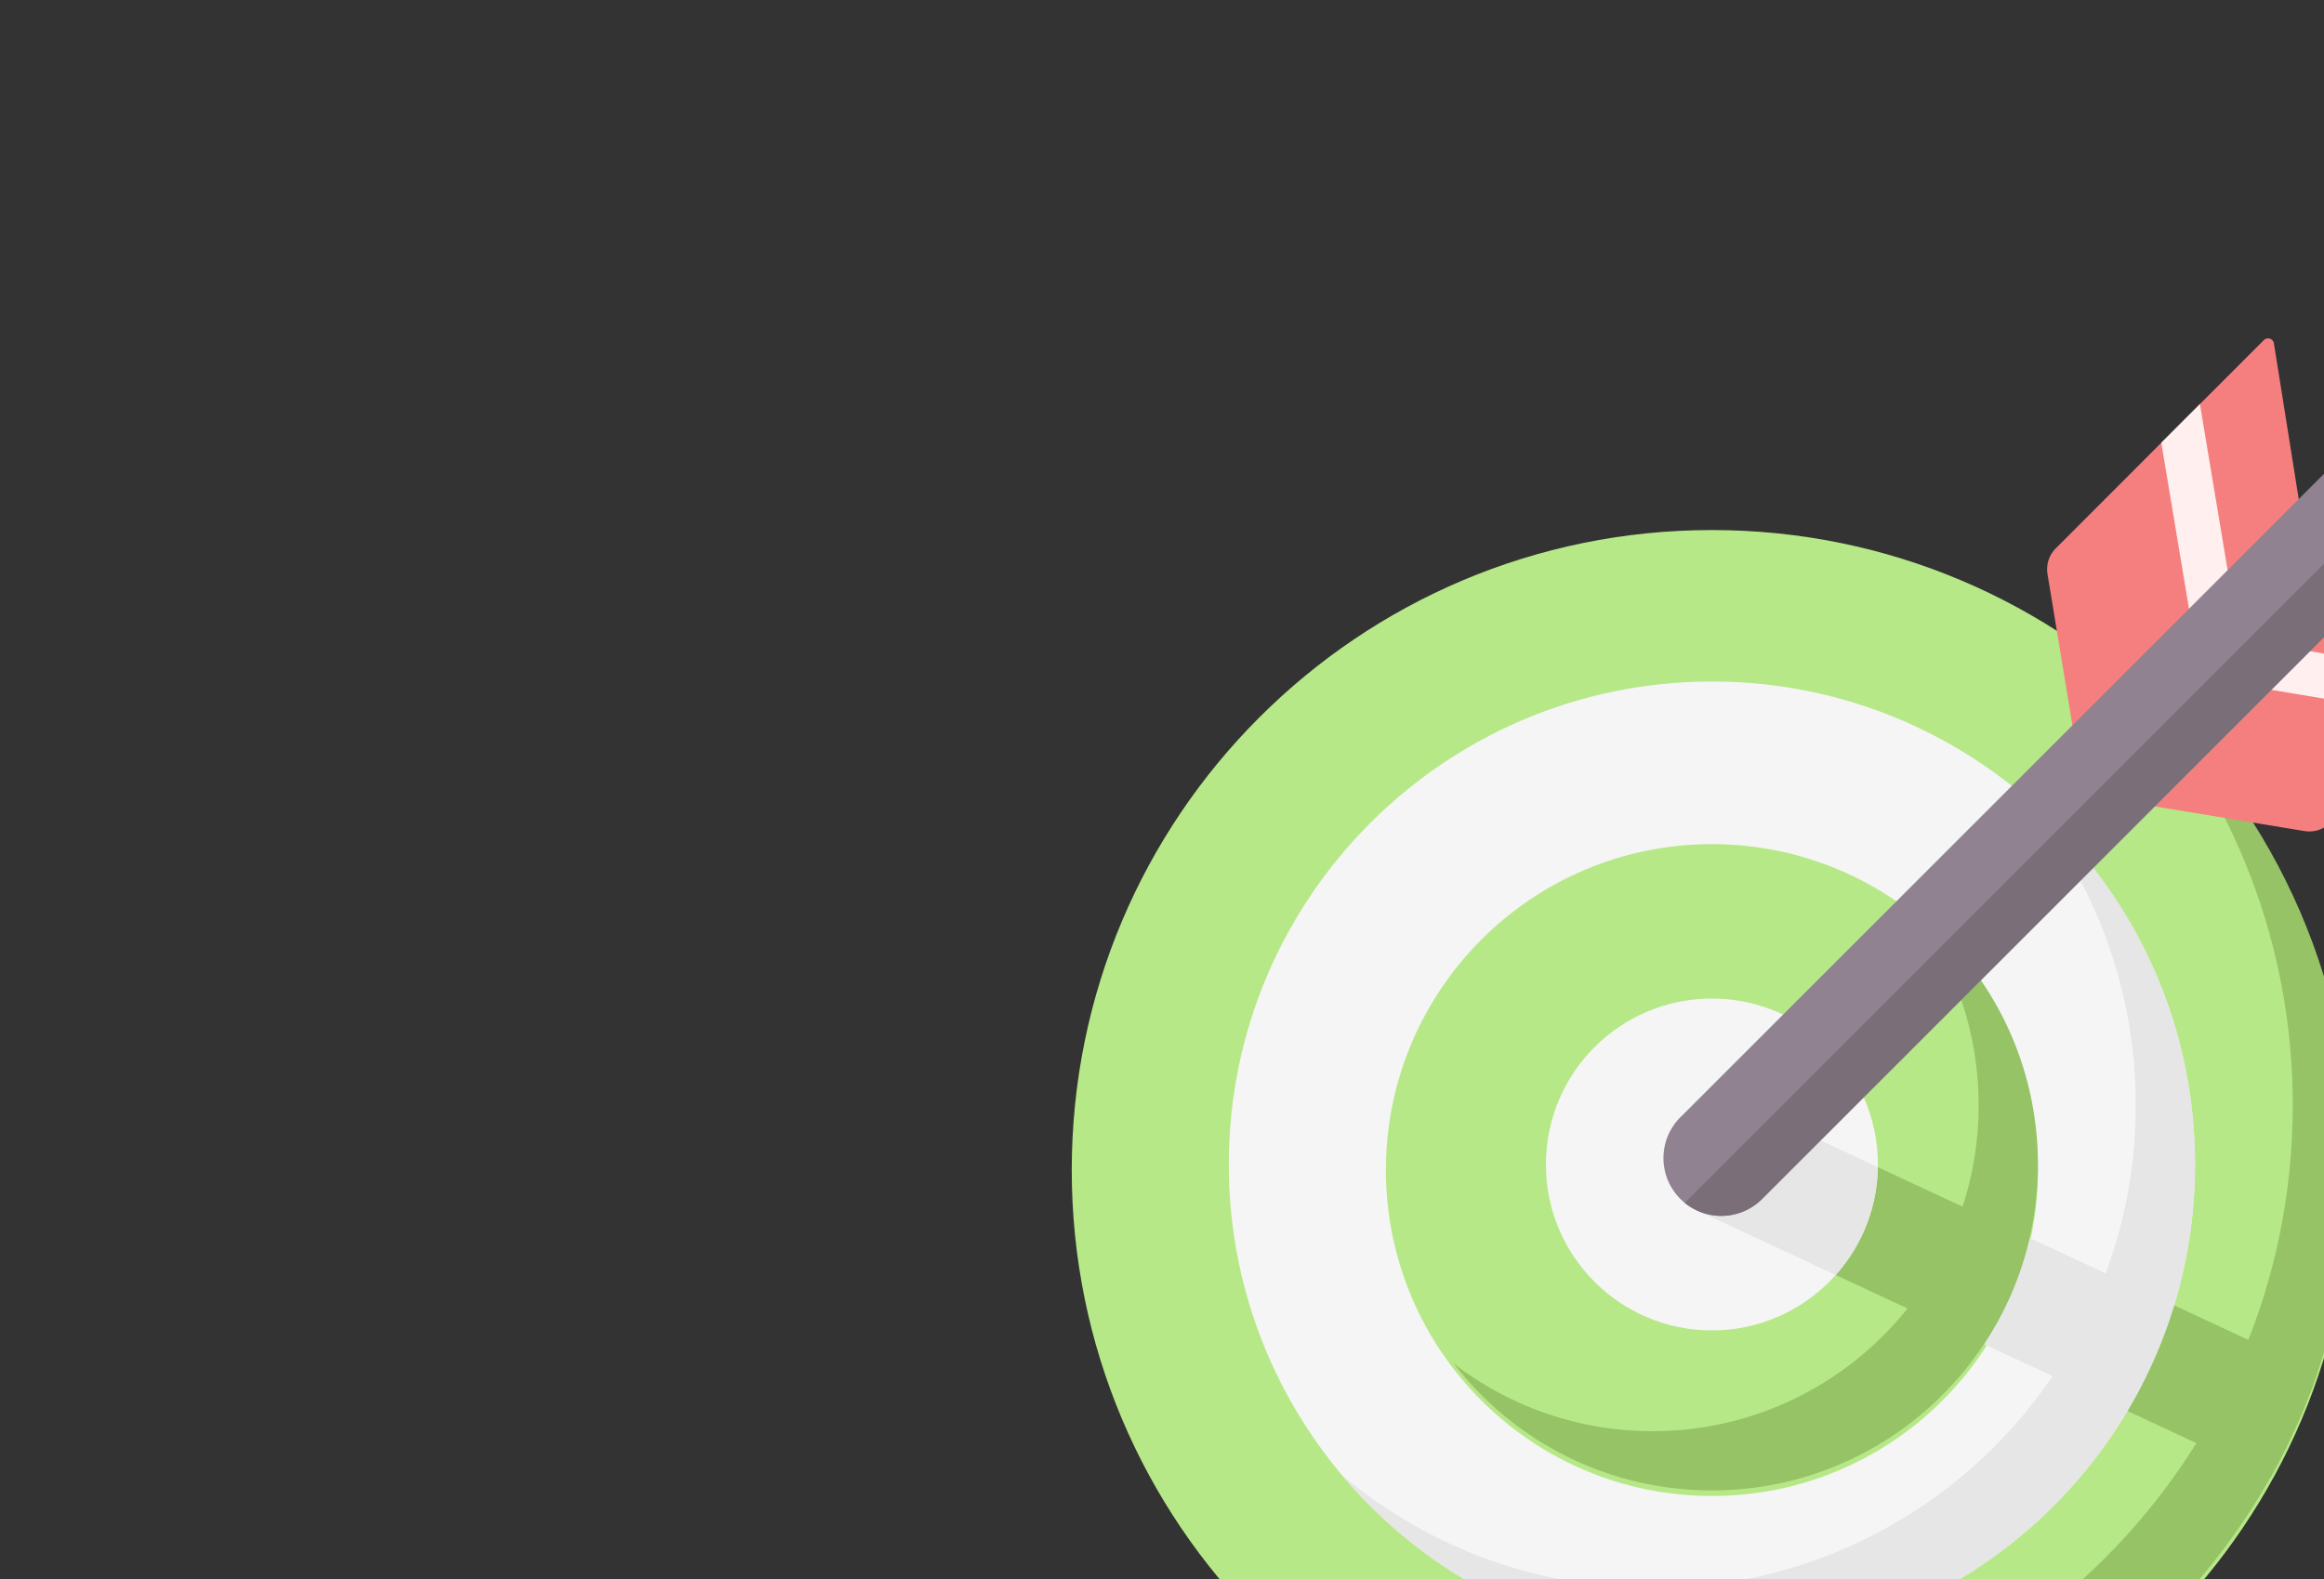 <svg width="206" height="140" fill="none" xmlns="http://www.w3.org/2000/svg"><rect width="100%" height="100%" fill="#333333" stroke="none"/><g clip-path="url(#a)"><path d="M151.744 160.484c31.339 0 56.745-25.405 56.745-56.745 0-31.339-25.406-56.744-56.745-56.744S95 72.4 95 103.74c0 31.34 25.405 56.745 56.744 56.745Z" fill="#B7E888"/><path d="M208.486 103.246c0 31.338-25.406 56.744-56.745 56.744-17.004 0-32.265-7.482-42.663-19.335 9.988 8.767 23.079 14.081 37.409 14.081 31.338 0 56.745-25.406 56.745-56.744 0-14.33-5.315-27.421-14.081-37.41 11.853 10.398 19.335 25.659 19.335 42.664Z" fill="#95C366"/><path d="M151.743 146.067c23.649 0 42.821-19.172 42.821-42.821 0-23.65-19.172-42.821-42.821-42.821-23.65 0-42.821 19.171-42.821 42.821 0 23.649 19.171 42.821 42.821 42.821Z" fill="#F5F5F5"/><path d="M194.568 103.246c0 23.649-19.173 42.821-42.821 42.821-13.162 0-24.936-5.94-32.794-15.282a42.654 42.654 0 0 0 27.54 10.028c23.648 0 42.82-19.172 42.82-42.821a42.654 42.654 0 0 0-10.027-27.54c9.342 7.858 15.282 19.632 15.282 32.794Z" fill="#E6E6E6"/><path d="M151.745 132.637c15.96 0 28.898-12.938 28.898-28.898 0-15.96-12.938-28.897-28.898-28.897-15.959 0-28.897 12.938-28.897 28.897 0 15.96 12.938 28.898 28.897 28.898Z" fill="#B7E888"/><path d="M180.641 103.246c0 15.959-12.938 28.897-28.897 28.897-9.318 0-17.609-4.41-22.892-11.259a28.755 28.755 0 0 0 17.638 6.005c15.959 0 28.897-12.938 28.897-28.897 0-6.641-2.238-12.76-6.005-17.638 6.848 5.283 11.259 13.574 11.259 22.892Z" fill="#95C366"/><path d="M151.743 117.957c8.125 0 14.711-6.586 14.711-14.711s-6.586-14.712-14.711-14.712-14.712 6.587-14.712 14.712 6.587 14.711 14.712 14.711Z" fill="#F5F5F5"/><path d="M205.436 121.659a56.44 56.44 0 0 1-4.19 9.35l-12.668-5.909a42.365 42.365 0 0 0 4.14-9.37l12.718 5.929Z" fill="#95C366"/><path d="M192.717 115.73a42.363 42.363 0 0 1-4.14 9.37l-12.718-5.929a28.594 28.594 0 0 0 4.046-9.415l12.812 5.974Z" fill="#E6E6E6"/><path d="M179.905 109.756a28.615 28.615 0 0 1-4.046 9.415l-13.14-6.126a14.662 14.662 0 0 0 3.735-9.563l13.451 6.274Z" fill="#95C366"/><path d="M166.455 103.482a14.666 14.666 0 0 1-3.736 9.563l-12.308-5.74a5.118 5.118 0 0 1-2.477-6.807 5.107 5.107 0 0 1 2.893-2.648 5.102 5.102 0 0 1 3.914.17l11.714 5.462Z" fill="#E6E6E6"/><path d="M224.561 53.69c.421.07.587.586.286.889l-5.558 5.583-3.41 3.426-9.318 9.358a2.626 2.626 0 0 1-2.289.738l-13.897-2.289 10.408-10.324 3.45-3.42 6.344-6.295 13.984 2.334Z" fill="#F57F7F"/><path d="m219.286 60.162-3.41 3.426-15.095-2.517 3.45-3.42 15.055 2.511Z" fill="#FFEFEF"/><path d="m203.926 45.29-6.313 6.177-3.433 3.36-10.372 10.148-2.316-14.075a2.618 2.618 0 0 1 .734-2.283l9.356-9.366 3.423-3.428 5.663-5.668a.526.526 0 0 1 .891.288l2.367 14.847Z" fill="#F57F7F"/><path d="m197.61 51.467-3.434 3.36-2.598-15.576 3.423-3.428 2.609 15.644Z" fill="#FFEFEF"/><path d="M215.935 44.442a5.1 5.1 0 0 1-1.5 3.62l-58.239 58.239a5.117 5.117 0 0 1-7.243 0 5.125 5.125 0 0 1-1.112-1.661 5.12 5.12 0 0 1-.388-1.962 5.1 5.1 0 0 1 1.5-3.62l58.239-58.239a5.118 5.118 0 0 1 7.59.384 5.1 5.1 0 0 1 1.153 3.239Z" fill="#918291"/><path d="M215.934 44.442a5.1 5.1 0 0 1-1.5 3.62L156.195 106.3a5.118 5.118 0 0 1-6.859.347l65.445-65.445a5.1 5.1 0 0 1 1.153 3.239Z" fill="#7A6E79"/></g><defs><clipPath id="a"><rect width="206" height="140" rx="10" fill="#fff"/></clipPath></defs></svg>